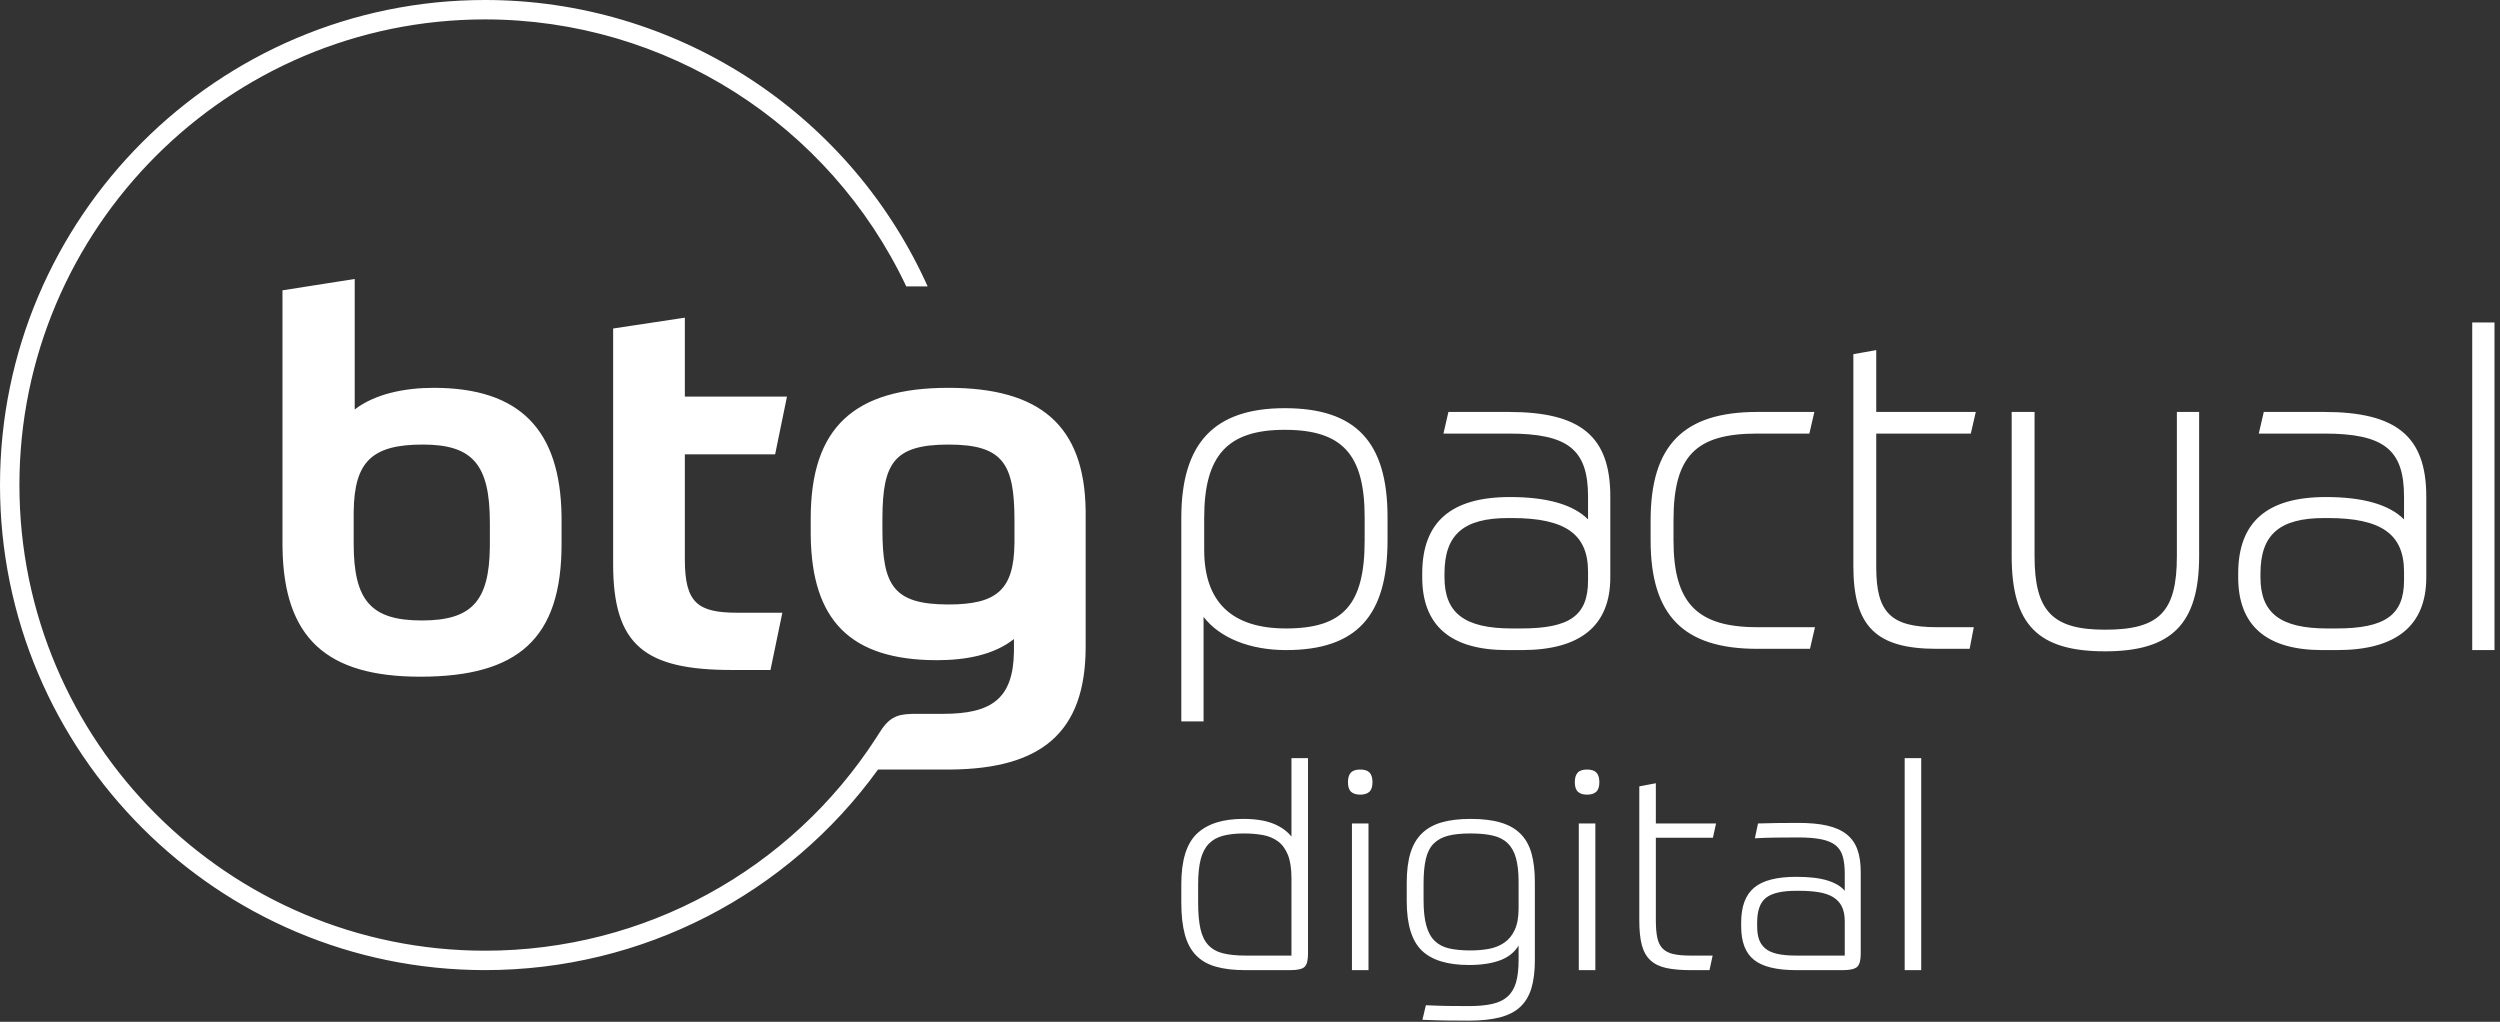 <?xml version="1.0" encoding="UTF-8"?>
<svg width="252px" height="103px" viewBox="0 0 252 103" version="1.1" xmlns="http://www.w3.org/2000/svg" xmlns:xlink="http://www.w3.org/1999/xlink">
    <rect x="0" y="0" width="252" height="103" fill="#333333" stroke="none"/>
    <title>assets/@logo copy 31</title>
    <g id="Guide" stroke="none" stroke-width="1" fill="none" fill-rule="evenodd">
        <g id="01---Índice" transform="translate(-793, -800)" fill="#FFFFFF">
            <g id="assets/@logo_2" transform="translate(793, 800)">
                <path d="M148.242,82.545 C149.45,82.545 150.467,82.67 151.291,82.919 C152.116,83.168 152.782,83.552 153.29,84.069 C153.798,84.587 154.163,85.249 154.383,86.054 C154.604,86.859 154.714,87.809 154.714,88.902 L154.714,96.783 C154.714,97.914 154.594,98.868 154.355,99.645 C154.114,100.422 153.731,101.049 153.204,101.529 C152.676,102.008 151.986,102.353 151.133,102.565 C150.28,102.776 149.249,102.881 148.041,102.881 C147.235,102.881 146.483,102.876 145.783,102.866 C145.083,102.857 144.282,102.833 143.381,102.794 L143.727,101.328 C144.57,101.366 145.308,101.39 145.941,101.4 C146.574,101.409 147.274,101.414 148.041,101.414 C148.981,101.414 149.771,101.342 150.414,101.198 C151.056,101.054 151.574,100.805 151.967,100.45 C152.36,100.096 152.643,99.621 152.816,99.027 C152.988,98.432 153.075,97.684 153.075,96.783 L153.075,95.316 C152.653,96.006 152.02,96.505 151.176,96.812 C150.332,97.119 149.297,97.272 148.07,97.272 C145.903,97.272 144.316,96.783 143.309,95.805 C142.302,94.827 141.799,93.169 141.799,90.829 L141.799,88.988 C141.799,87.799 141.924,86.797 142.173,85.982 C142.422,85.167 142.81,84.506 143.338,83.997 C143.866,83.49 144.531,83.12 145.337,82.89 C146.143,82.66 147.111,82.545 148.242,82.545 Z M193.659,76.418 L193.659,97.789 L191.991,97.789 L191.991,76.418 L193.659,76.418 Z M166.909,78.95 L166.909,83.005 L172.979,83.005 L172.662,84.443 L166.909,84.443 L166.909,92.756 C166.909,93.465 166.957,94.05 167.053,94.511 C167.149,94.971 167.327,95.335 167.585,95.604 C167.844,95.872 168.199,96.059 168.65,96.164 C169.1,96.27 169.69,96.323 170.419,96.323 L172.634,96.323 L172.317,97.79 L170.419,97.79 C169.441,97.79 168.621,97.718 167.96,97.574 C167.298,97.43 166.766,97.171 166.363,96.797 C165.96,96.423 165.673,95.916 165.5,95.273 C165.327,94.631 165.241,93.801 165.241,92.785 L165.241,79.266 L166.909,78.95 Z M131.847,76.418 L131.847,96.15 C131.847,96.802 131.732,97.239 131.502,97.459 C131.272,97.68 130.792,97.79 130.064,97.79 L125.519,97.79 C124.369,97.79 123.386,97.675 122.571,97.444 C121.756,97.214 121.089,96.836 120.572,96.308 C120.054,95.781 119.675,95.081 119.436,94.209 C119.196,93.336 119.076,92.267 119.076,91.002 L119.076,89.132 C119.076,86.735 119.598,85.038 120.644,84.041 C121.689,83.044 123.247,82.545 125.318,82.545 C126.545,82.545 127.551,82.703 128.338,83.02 C129.124,83.336 129.737,83.772 130.179,84.328 L130.179,76.418 L131.847,76.418 Z M181.262,82.948 C182.413,82.948 183.386,83.039 184.182,83.221 C184.977,83.404 185.625,83.691 186.124,84.084 C186.622,84.477 186.987,84.985 187.217,85.608 C187.447,86.232 187.562,86.994 187.562,87.895 L187.562,96.15 C187.562,96.802 187.442,97.239 187.202,97.459 C186.962,97.679 186.488,97.79 185.779,97.79 L181.061,97.79 C179.086,97.79 177.667,97.444 176.804,96.754 C175.941,96.064 175.51,94.942 175.51,93.389 L175.51,92.986 C175.51,91.375 175.946,90.206 176.819,89.477 C177.691,88.748 179.105,88.384 181.061,88.384 C182.385,88.384 183.439,88.509 184.225,88.758 C185.011,89.007 185.586,89.352 185.951,89.793 L185.951,88.068 C185.951,87.377 185.884,86.797 185.75,86.327 C185.615,85.858 185.376,85.484 185.031,85.205 C184.686,84.928 184.206,84.727 183.592,84.602 C182.979,84.477 182.202,84.414 181.262,84.414 C180.553,84.414 179.805,84.419 179.019,84.429 C178.233,84.439 177.523,84.463 176.891,84.501 L177.207,83.005 C177.744,82.986 178.376,82.972 179.105,82.962 C179.834,82.953 180.553,82.948 181.262,82.948 Z M137.944,83.005 L137.944,97.79 L136.276,97.79 L136.276,83.005 L137.944,83.005 Z M160.812,83.005 L160.812,97.79 L159.143,97.79 L159.143,83.005 L160.812,83.005 Z M48.894,6.63298117e-05 C67.947,6.63298117e-05 85.272,11.099 93.268,28.344 L93.507,28.868 L91.351,28.868 C83.612,12.484 67.074,1.956 48.894,1.956 C23.012,1.956 1.957,23.012 1.957,48.893 C1.957,74.775 23.012,95.831 48.894,95.831 C64.937,95.831 79.673,87.723 88.289,74.419 L88.574,73.973 C89.568,72.355 90.323,72.011 91.894,71.96 L92.095,71.955 L95.083,71.955 C99.981,71.955 102.125,70.403 102.204,65.728 L102.207,65.455 L102.207,64.415 C100.179,66.027 97.319,66.547 94.459,66.547 C85.64,66.547 81.826,62.451 81.722,54.011 L81.72,53.652 L81.72,52.248 C81.72,43.097 86.088,39.093 95.603,39.093 C104.785,39.093 109.311,42.837 109.432,51.424 L109.434,51.78 L109.434,65.195 C109.434,73.966 104.829,77.475 95.87,77.569 L95.499,77.57 L88.504,77.57 C79.381,90.185 64.75,97.787 48.894,97.787 C21.934,97.787 0,75.854 0,48.893 C0,21.933 21.934,6.63298117e-05 48.894,6.63298117e-05 Z M181.407,89.793 L181.032,89.793 C179.613,89.793 178.606,90.028 178.012,90.498 C177.418,90.968 177.121,91.797 177.121,92.986 L177.121,93.36 C177.121,93.878 177.183,94.319 177.307,94.683 C177.432,95.048 177.643,95.355 177.941,95.604 C178.237,95.853 178.64,96.035 179.149,96.15 C179.656,96.265 180.294,96.323 181.061,96.323 L185.951,96.323 L185.951,92.871 C185.951,92.258 185.85,91.754 185.649,91.361 C185.448,90.968 185.155,90.656 184.772,90.426 C184.388,90.196 183.914,90.034 183.348,89.937 C182.782,89.842 182.135,89.793 181.407,89.793 Z M125.404,84.012 C124.58,84.012 123.874,84.089 123.29,84.242 C122.705,84.396 122.226,84.664 121.852,85.047 C121.478,85.431 121.205,85.953 121.032,86.615 C120.859,87.277 120.773,88.116 120.773,89.132 L120.773,91.002 C120.773,92.057 120.849,92.929 121.003,93.619 C121.156,94.309 121.421,94.856 121.794,95.259 C122.168,95.661 122.662,95.939 123.275,96.093 C123.889,96.247 124.656,96.323 125.577,96.323 L130.179,96.323 L130.179,88.528 C130.179,87.55 130.059,86.764 129.82,86.169 C129.579,85.575 129.244,85.119 128.813,84.803 C128.381,84.487 127.873,84.276 127.288,84.17 C126.703,84.065 126.075,84.012 125.404,84.012 Z M148.213,84.012 C147.312,84.012 146.564,84.089 145.97,84.242 C145.376,84.396 144.891,84.659 144.517,85.033 C144.144,85.407 143.88,85.92 143.727,86.572 C143.573,87.224 143.496,88.049 143.496,89.046 L143.496,90.742 C143.496,91.778 143.587,92.626 143.77,93.288 C143.951,93.95 144.234,94.467 144.618,94.842 C145.001,95.215 145.49,95.47 146.085,95.604 C146.679,95.738 147.389,95.805 148.213,95.805 C148.865,95.805 149.484,95.753 150.069,95.647 C150.653,95.542 151.171,95.335 151.622,95.028 C152.072,94.722 152.427,94.291 152.686,93.734 C152.945,93.178 153.075,92.45 153.075,91.548 L153.075,88.93 C153.075,87.953 152.988,87.147 152.816,86.514 C152.643,85.881 152.365,85.378 151.981,85.005 C151.598,84.63 151.099,84.371 150.486,84.228 C149.872,84.084 149.115,84.012 148.213,84.012 Z M137.111,77.569 C137.551,77.569 137.868,77.675 138.06,77.885 C138.251,78.096 138.347,78.413 138.347,78.835 C138.347,79.295 138.242,79.621 138.031,79.812 C137.82,80.004 137.513,80.1 137.111,80.1 C136.708,80.1 136.401,80.004 136.19,79.812 C135.979,79.621 135.874,79.295 135.874,78.835 C135.874,78.413 135.97,78.096 136.162,77.885 C136.353,77.675 136.669,77.569 137.111,77.569 Z M159.978,77.569 C160.419,77.569 160.735,77.675 160.927,77.885 C161.118,78.096 161.215,78.413 161.215,78.835 C161.215,79.295 161.109,79.621 160.898,79.812 C160.687,80.004 160.381,80.1 159.978,80.1 C159.575,80.1 159.268,80.004 159.058,79.812 C158.846,79.621 158.741,79.295 158.741,78.835 C158.741,78.413 158.837,78.096 159.029,77.885 C159.22,77.675 159.537,77.569 159.978,77.569 Z M129.501,41.145 C136.668,41.145 139.864,44.535 139.864,52.138 L139.864,52.138 L139.864,54.472 C139.864,62.118 136.707,65.528 129.628,65.528 C125.969,65.528 122.943,64.292 121.32,62.182 L121.32,62.182 L121.32,72.718 L119.076,72.718 L119.076,52.201 C119.076,44.658 122.389,41.145 129.501,41.145 Z M35.755,28.121 L35.755,41.276 C37.834,39.665 40.902,39.093 43.71,39.093 C52.427,39.093 56.491,43.34 56.603,52.034 L56.605,52.404 L56.605,54.848 C56.605,64.363 52.238,68.211 42.358,68.211 C32.965,68.211 28.588,64.36 28.477,55.157 L28.475,54.796 L28.475,29.265 L35.755,28.121 Z M69.033,32.021 L69.033,39.976 L79.328,39.976 L78.132,45.8 L69.033,45.8 L69.033,56.408 C69.033,60.775 70.332,61.763 74.336,61.763 L74.336,61.763 L78.86,61.763 L77.664,67.535 L73.816,67.535 C65.029,67.535 61.805,65.091 61.805,56.876 L61.805,56.876 L61.805,33.113 L69.033,32.021 Z M205.083,41.524 L205.083,56.049 C205.083,61.6 206.878,63.474 212.193,63.474 C217.671,63.474 219.429,61.67 219.429,56.049 L219.429,56.049 L219.429,41.524 L221.673,41.524 L221.673,56.049 C221.673,62.871 218.926,65.654 212.193,65.654 C205.418,65.654 202.777,62.961 202.777,56.049 L202.777,56.049 L202.777,41.524 L205.083,41.524 Z M251.444,32.504 L251.444,65.528 L249.201,65.528 L249.201,32.504 L251.444,32.504 Z M234.269,41.524 C241.584,41.524 244.569,43.995 244.569,50.056 L244.569,50.056 L244.569,58.193 C244.569,63.06 241.549,65.528 235.594,65.528 L235.594,65.528 L234.08,65.528 C228.46,65.528 225.61,63.06 225.61,58.193 L225.61,58.193 L225.61,57.815 C225.61,52.625 228.504,50.101 234.458,50.101 C238.191,50.101 240.832,50.859 242.326,52.354 L242.326,52.354 L242.326,50.056 C242.326,45.306 240.293,43.704 234.269,43.704 L234.269,43.704 L227.686,43.704 L228.189,41.524 Z M152.082,41.524 C159.353,41.524 162.319,43.995 162.319,50.056 L162.319,50.056 L162.319,58.193 C162.319,63.06 159.321,65.528 153.407,65.528 L153.407,65.528 L151.893,65.528 C146.231,65.528 143.36,63.06 143.36,58.193 L143.36,58.193 L143.36,57.815 C143.36,52.625 146.254,50.101 152.208,50.101 C155.941,50.101 158.582,50.859 160.075,52.354 L160.075,52.354 L160.075,50.056 C160.075,45.306 158.058,43.704 152.082,43.704 L152.082,43.704 L145.499,43.704 L146.001,41.524 Z M182.887,41.524 L182.385,43.704 L177.123,43.704 C170.896,43.704 168.689,45.993 168.689,52.453 L168.689,52.453 L168.689,54.472 C168.689,60.768 171.053,63.221 177.123,63.221 L177.123,63.221 L182.95,63.221 L182.447,65.401 L177.123,65.401 C169.696,65.401 166.382,62.031 166.382,54.472 L166.382,54.472 L166.382,52.453 C166.382,44.894 169.696,41.524 177.123,41.524 L177.123,41.524 L182.887,41.524 Z M189.125,35.29 L189.125,41.524 L199.16,41.524 L198.658,43.704 L189.125,43.704 L189.125,57.184 C189.125,61.755 190.607,63.221 195.226,63.221 L195.226,63.221 L198.959,63.221 L198.54,65.401 L195.226,65.401 C189.098,65.401 186.819,63.14 186.819,57.058 L186.819,57.058 L186.819,35.701 L189.125,35.29 Z M152.398,52.219 L152.019,52.219 C147.522,52.219 145.604,53.892 145.604,57.815 L145.604,57.815 L145.604,58.193 C145.604,61.806 147.636,63.348 152.398,63.348 L152.398,63.348 L153.344,63.348 C158.251,63.348 160.075,62.037 160.075,58.509 L160.075,58.509 L160.075,57.626 C160.075,53.836 157.779,52.219 152.398,52.219 L152.398,52.219 Z M234.648,52.219 L234.269,52.219 C229.772,52.219 227.854,53.892 227.854,57.815 L227.854,57.815 L227.854,58.193 C227.854,61.806 229.867,63.348 234.585,63.348 L234.585,63.348 L235.532,63.348 C240.421,63.348 242.326,61.991 242.326,58.509 L242.326,58.509 L242.326,57.626 C242.326,53.836 240.029,52.219 234.648,52.219 L234.648,52.219 Z M129.501,43.325 C123.735,43.325 121.382,45.897 121.382,52.201 L121.382,52.201 L121.382,55.418 C121.382,60.68 124.157,63.348 129.628,63.348 C135.408,63.348 137.557,60.942 137.557,54.472 L137.557,54.472 L137.557,52.138 C137.557,45.796 135.299,43.325 129.501,43.325 Z M42.618,44.812 C37.513,44.812 35.716,46.516 35.652,51.549 L35.65,51.832 L35.65,54.796 C35.65,60.567 37.418,62.543 42.514,62.543 C47.519,62.543 49.314,60.637 49.376,55.15 L49.378,54.848 L49.378,52.664 C49.378,46.788 47.61,44.812 42.618,44.812 Z M95.603,44.812 C90.031,44.812 88.982,46.772 88.948,52.173 L88.947,52.456 L88.947,53.34 C88.947,59.007 90.039,60.931 95.603,60.931 C100.451,60.931 102.194,59.479 102.257,54.804 L102.259,54.536 L102.259,52.508 C102.259,46.788 101.167,44.812 95.603,44.812 Z" id="Combined-Shape"></path>
            </g>
        </g>
    </g>
</svg>